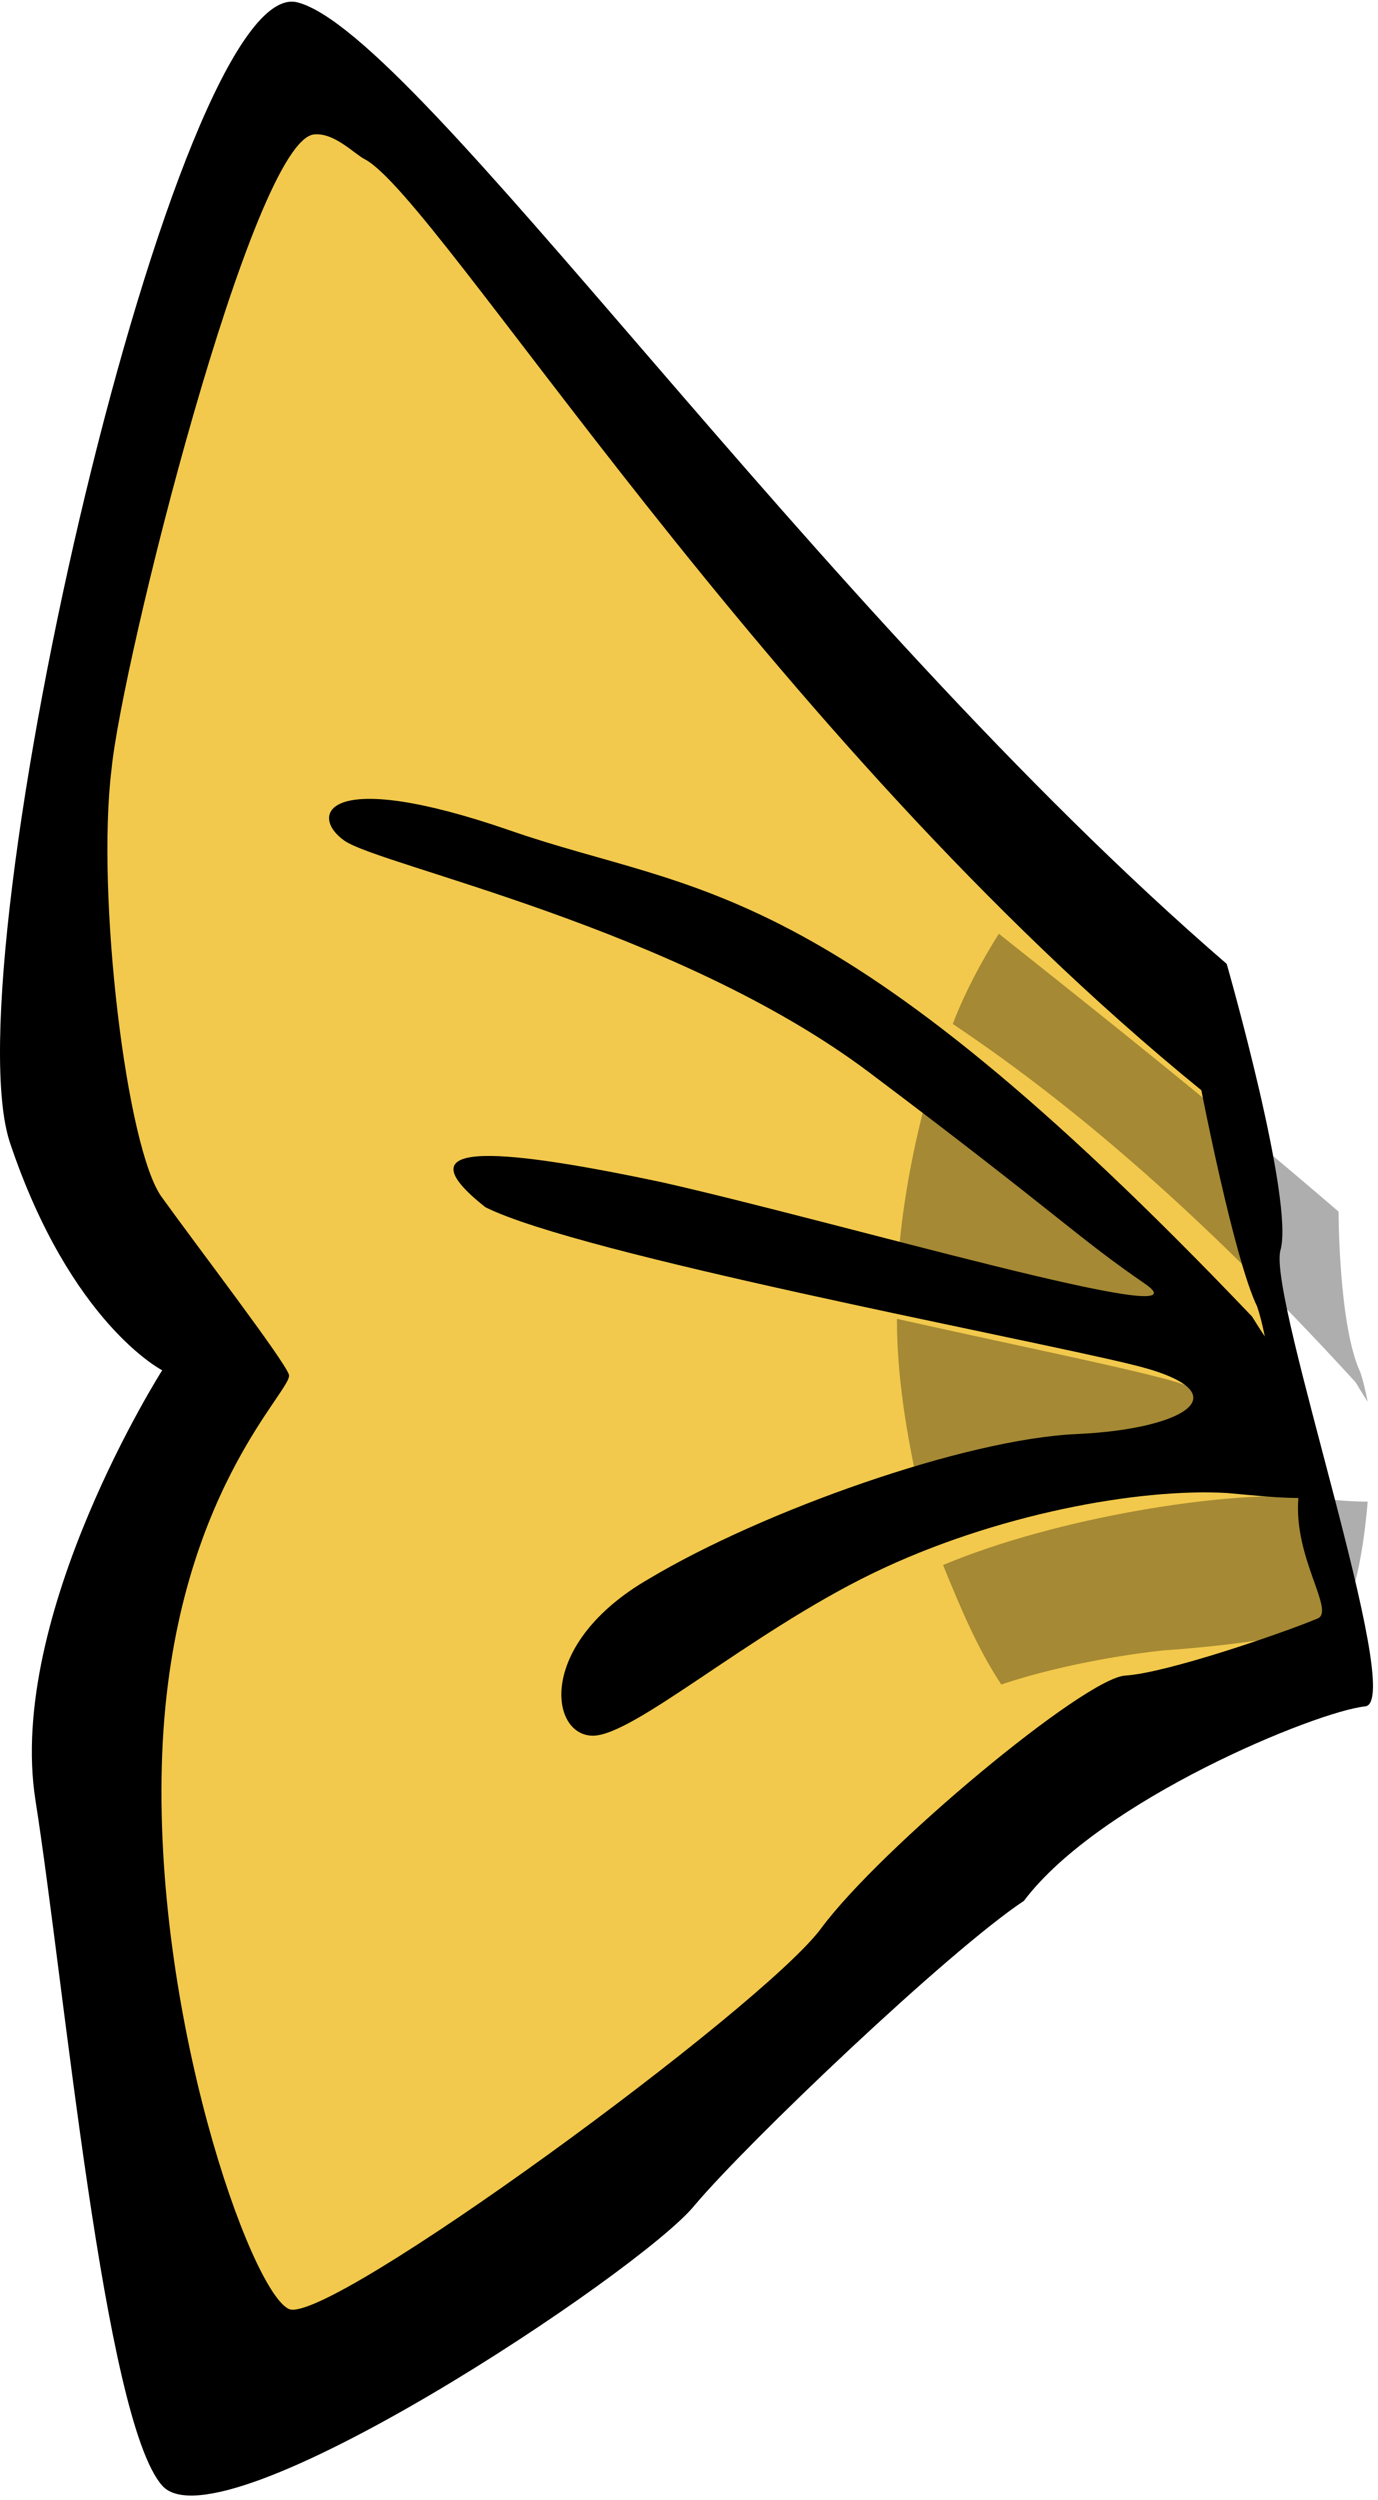 <svg width="230" height="417" viewBox="0 0 230 417" fill="none" xmlns="http://www.w3.org/2000/svg">
<path d="M204.747 160.791C135.489 101.024 69.92 5.686 49.669 0.4C29.418 -4.885 -8.436 160.618 1.69 190.705C11.815 220.792 27.072 228.583 27.072 228.583C27.072 228.583 1.06 269.42 5.92 300.32C10.78 331.22 17.351 403.661 27.072 414.639C36.792 425.616 106.999 378.887 115.909 367.91C124.82 357.338 158.213 325.516 170.904 317.086C183.595 300.258 219.776 285.462 227.877 284.649C234.762 283.836 211.676 216.75 213.701 208.619C216.131 200.487 204.747 160.791 204.747 160.791Z" fill="black"/>
<path d="M52.454 22.419C55.849 22.103 59.205 25.746 60.914 26.578C73.309 33.231 127.86 122.818 200.516 181.868C200.516 181.868 205.985 210.055 209.832 217.956C210.259 219.203 210.687 220.867 211.114 222.946C210.259 221.698 208.977 219.619 208.977 219.619C138.03 145.183 116.486 149.4 85.287 138.588C54.087 127.776 51.523 136.093 57.506 140.251C63.49 144.409 113.067 154.806 145.121 178.924C177.176 203.043 179.74 206.37 191.28 214.271C202.392 222.172 139.993 203.875 110.503 197.222C81.013 190.984 67.336 190.568 81.013 201.38C96.826 209.281 169.91 223.003 188.715 227.578C207.947 232.152 198.118 238.39 179.74 239.221C160.935 240.053 127.171 252.112 108.366 263.34C89.561 274.152 91.697 289.538 98.963 289.538C105.801 289.538 125.034 272.489 145.549 262.508C166.064 252.528 190.215 248.22 204.747 249.052C209.448 249.468 213.295 249.884 216.714 249.884C215.859 259.864 222.906 268.746 219.915 269.994C213.931 272.489 194.664 279.095 187.825 279.51C180.987 279.926 146.891 308.361 137.061 321.668C127.231 334.975 54.634 388.088 48.223 385.177C41.812 382.266 25.362 335.833 27.072 292.586C28.781 249.338 49.078 231.796 48.223 229.301C47.369 226.806 33.055 208.113 27.072 199.797C21.088 191.896 16.046 149.171 18.611 128.379C20.32 110.498 42.196 23.25 52.454 22.419Z" fill="#F2C94C"/>
<path opacity="0.319" d="M166.717 155.766C184.133 169.59 203.573 185.04 223.419 202.116C223.419 202.116 223.42 221.226 227.065 228.951C227.47 230.17 227.874 231.797 228.279 233.829C227.469 232.61 226.254 230.577 226.254 230.577C199.118 200.896 177.248 183.007 159.022 170.809C161.047 165.524 163.882 160.239 166.717 155.766ZM154.566 183.414C182.108 204.962 185.348 208.621 195.878 216.347C203.168 222.039 176.438 214.72 150.112 207.808C150.922 199.27 152.541 191.139 154.566 183.414ZM149.706 220.006C167.932 224.072 185.753 227.731 193.448 229.764C211.674 234.236 202.358 240.335 184.943 241.148C176.842 241.555 165.097 244.401 153.351 248.467C151.326 239.115 149.706 229.764 149.706 220.006ZM216.94 249.686C221.395 250.093 225.039 250.499 228.279 250.499C227.469 260.257 225.445 269.609 222.609 270.828C216.939 273.268 200.739 274.894 194.258 275.301C190.208 275.707 178.058 277.334 167.122 280.993C163.072 274.894 160.236 267.982 157.401 261.07C176.842 252.939 204.384 248.873 216.94 249.686Z" fill="black"/>
</svg>
